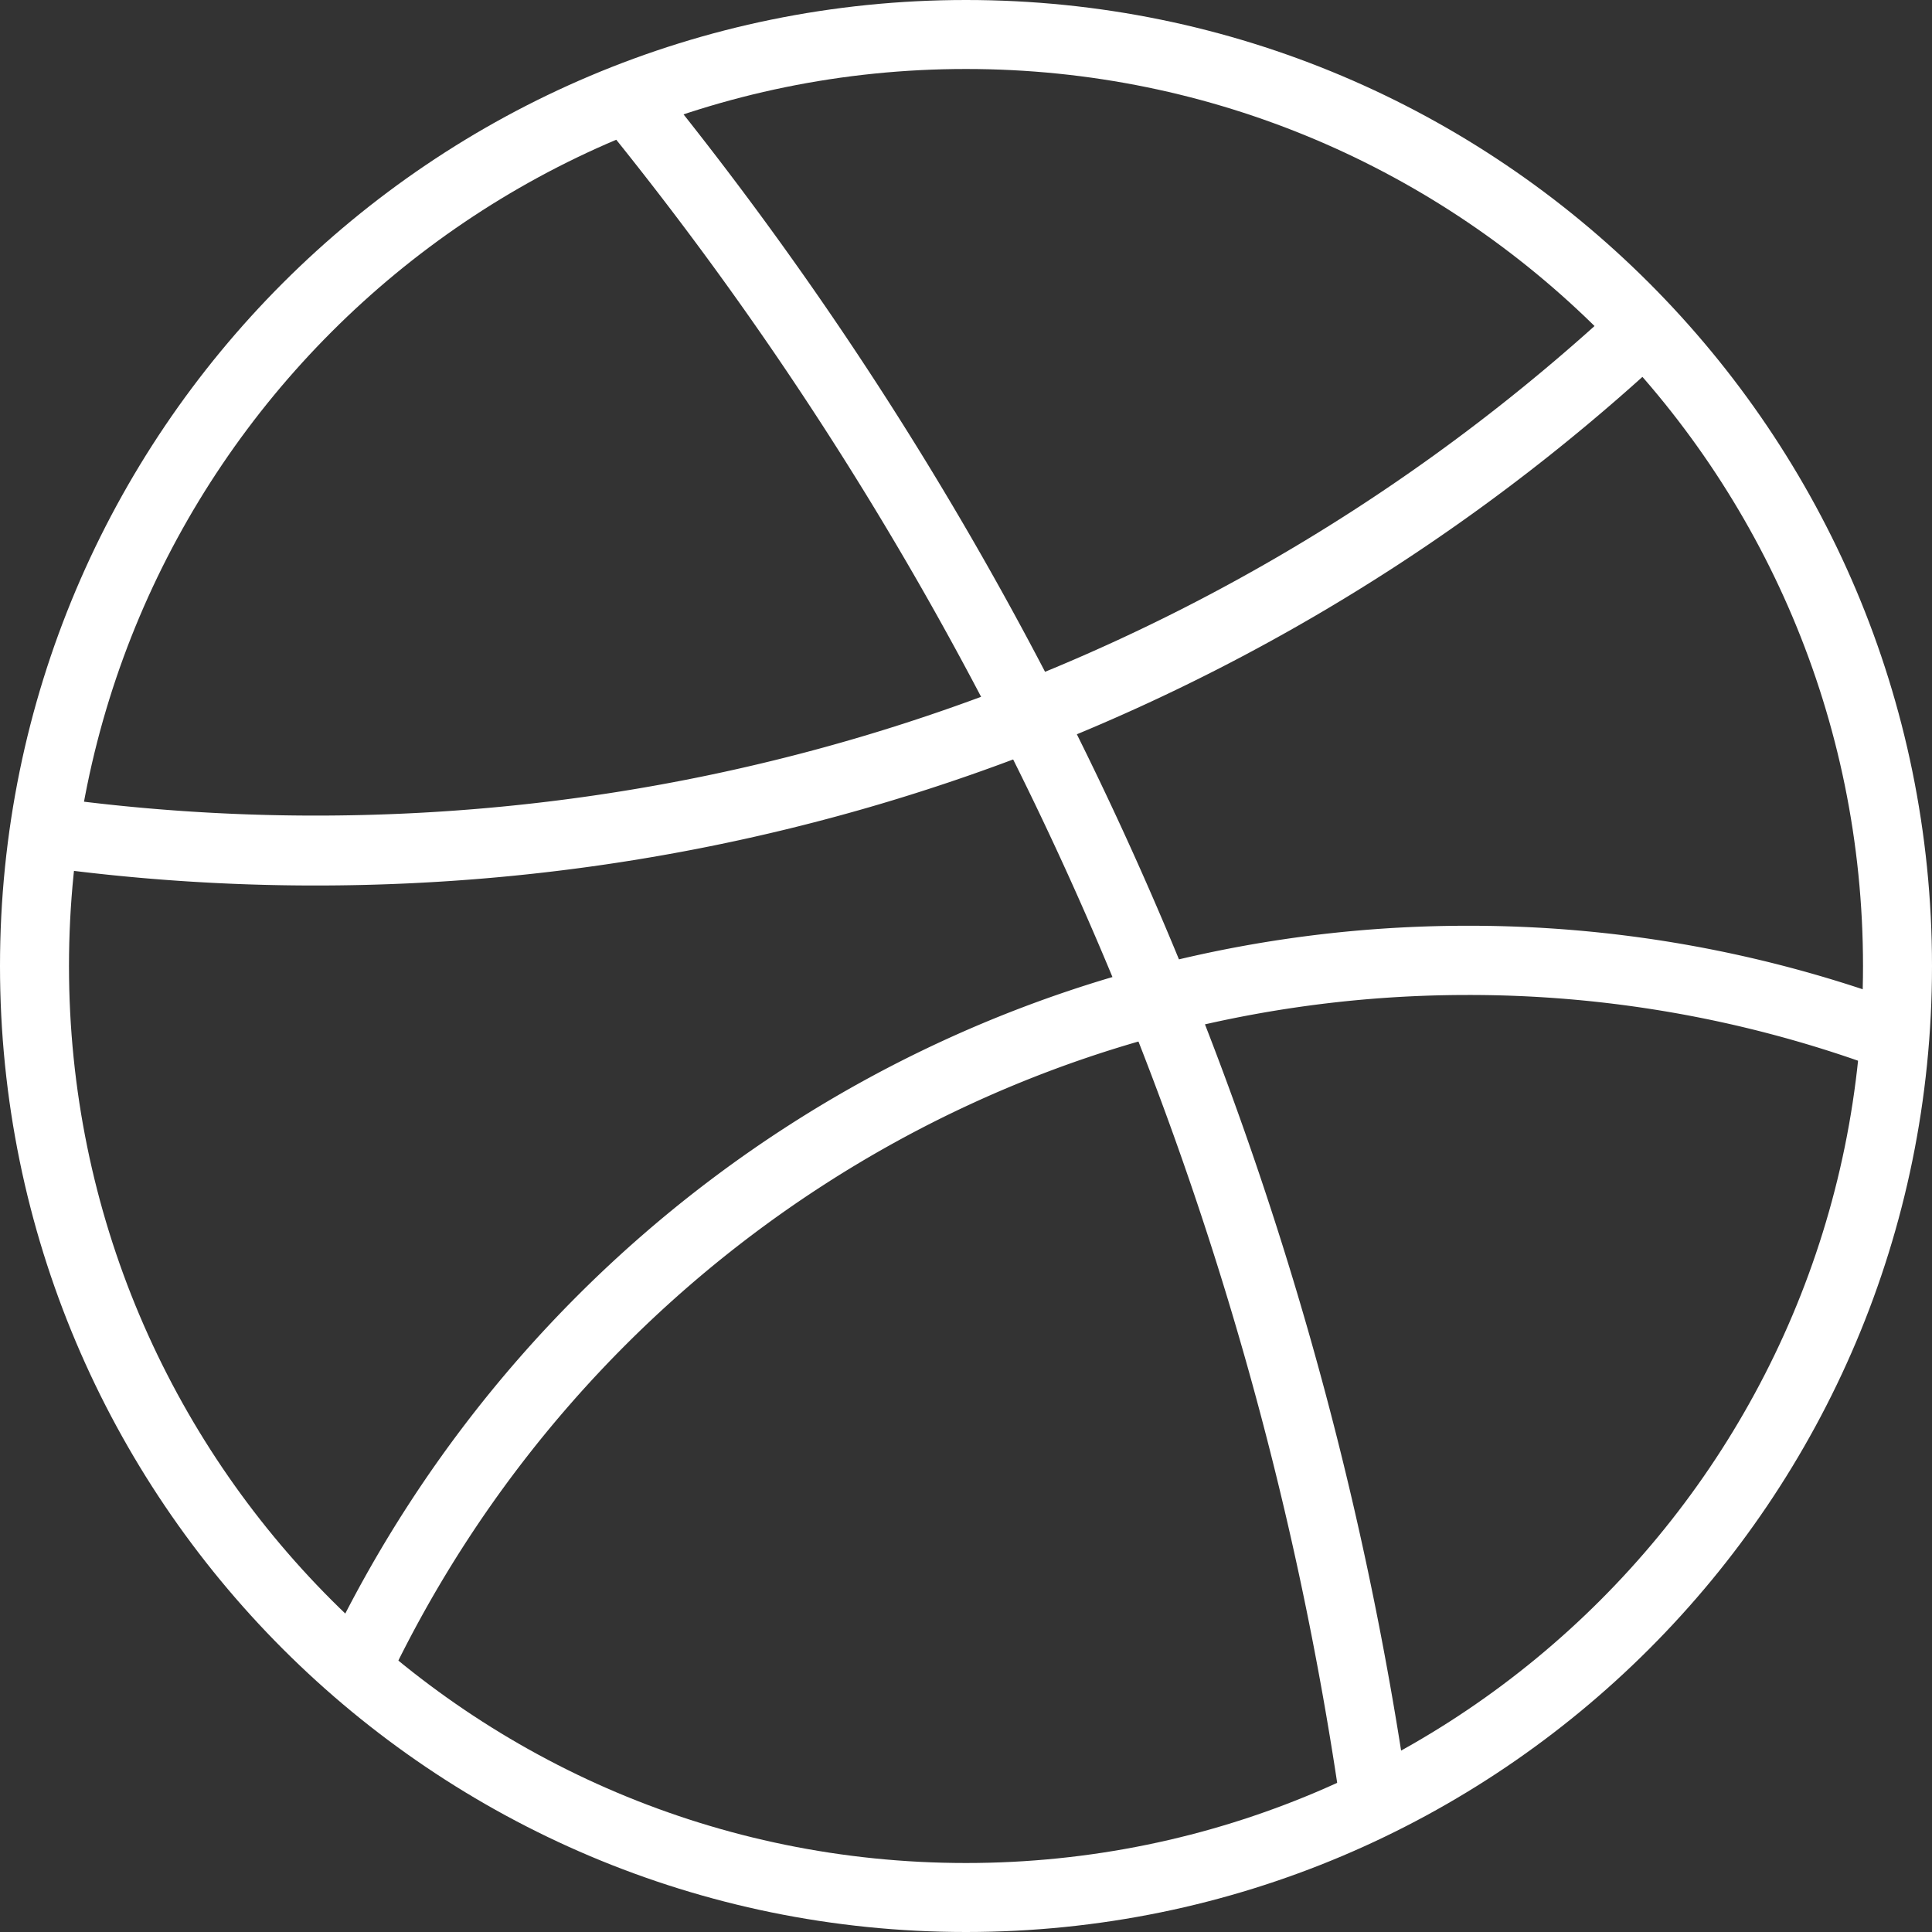 <svg xmlns="http://www.w3.org/2000/svg" width="48" height="48" viewBox="0 0 48 48">
    <rect x="0" y="0" width="48" height="48" fill="#333333" stroke="none"/>
    <g fill="#FFF" fill-rule="nonzero">
        <path d="M24 48c13.255 0 24-10.745 24-24S37.255 0 24 0 0 10.745 0 24s10.745 24 24 24zm0-1.714C11.692 46.286 1.714 36.308 1.714 24 1.714 11.692 11.692 1.714 24 1.714c12.308 0 22.286 9.978 22.286 22.286 0 12.308-9.978 22.286-22.286 22.286z"/>
        <path d="M1 21.528A49.7 49.7 0 0 0 7.846 22C20.747 22 32.869 17.02 42 8.254L40.801 7C31.99 15.459 20.296 20.263 7.846 20.263c-2.225 0-4.432-.153-6.608-.455L1 21.528z"/>
        <path d="M35 44.754A87.461 87.461 0 0 0 16.307 2L15 3.087A85.739 85.739 0 0 1 33.326 45L35 44.754z"/>
        <path d="M47 24.827A31.082 31.082 0 0 0 36.469 23C24.167 23 13.154 30.208 8 41.266L9.538 42c4.876-10.462 15.294-17.28 26.93-17.28a29.4 29.4 0 0 1 9.963 1.728l.569-1.62z"/>
    </g>
</svg>
